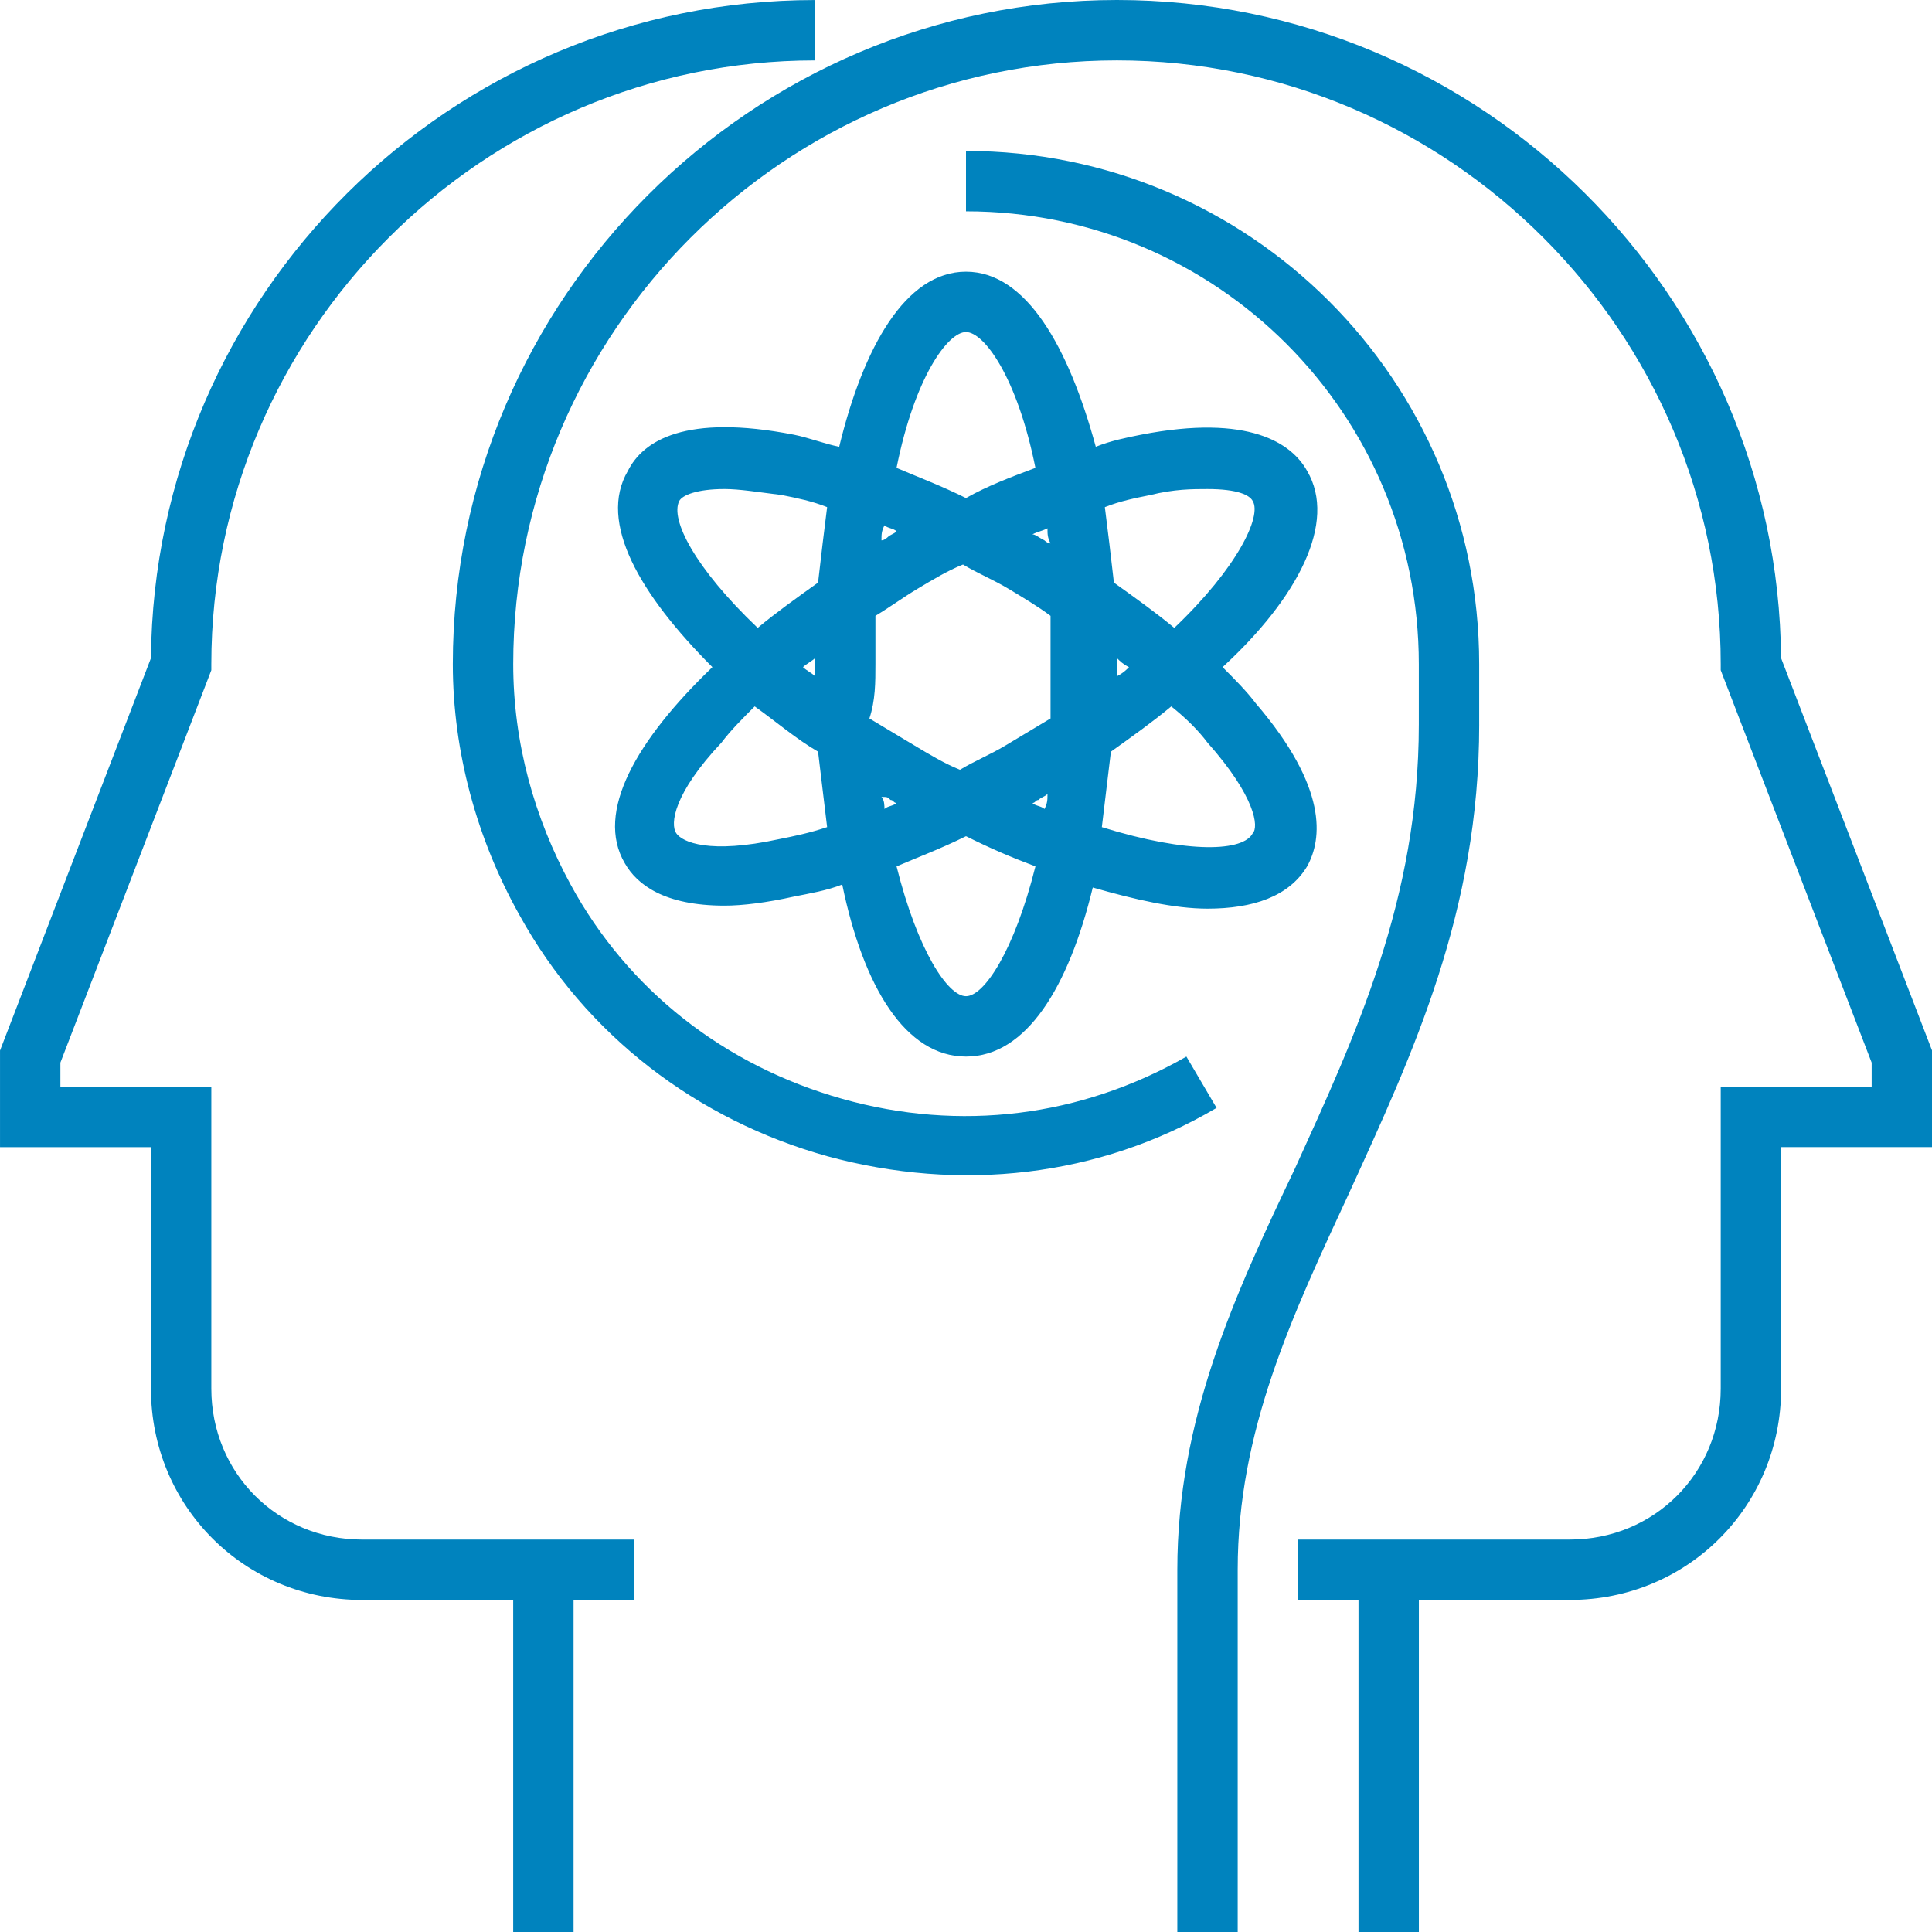 <?xml version="1.0" encoding="UTF-8"?>
<svg fill="#0083BE" width="100pt" height="100pt" version="1.1" viewBox="0 0 100 100" xmlns="http://www.w3.org/2000/svg">
 <g>
  <path d="m28.125 79.688h-9.375c-4.375 0-7.812-3.438-7.812-7.812v-15.625h-7.812v-1.25l7.812-20.312v-0.312c0-17.188 14.062-31.25 31.25-31.25v-3.125c-18.906 0-34.219 15.312-34.375 34.062l-7.812 20.312v5h7.812v12.5c0 6.094 4.844 10.938 10.938 10.938h7.812v17.188h3.125v-17.188h3.125v-3.125z"/>
  <path d="m92.188 34.062c-0.156-18.75-15.469-34.062-34.375-34.062s-34.375 15.469-34.375 34.375c0 4.531 1.25 9.062 3.438 12.969 3.438 6.25 9.219 10.625 15.938 12.5 6.875 1.875 14.062 1.094 20.156-2.5l-1.562-2.656c-5.469 3.125-11.719 3.906-17.812 2.188s-11.094-5.625-14.062-11.094c-1.875-3.438-2.969-7.344-2.969-11.406 0-17.188 14.062-31.25 31.25-31.25s31.25 14.062 31.25 31.25v0.312l7.812 20.312v1.25h-7.812v15.625c0 4.375-3.438 7.812-7.812 7.812h-14.062v3.125h3.125v17.188h3.125v-17.188h7.812c6.094 0 10.938-4.844 10.938-10.938v-12.5h7.812v-5z"/>
  <path d="m76.562 37.5v-3.125c0-14.688-11.875-26.562-26.562-26.562v3.125c12.969 0 23.438 10.469 23.438 23.438v3.125c0 9.062-3.281 16.094-6.406 22.969-3.125 6.562-6.094 12.969-6.094 20.781v18.75h3.125v-18.75c0-7.188 2.812-13.125 5.781-19.531 3.281-7.188 6.719-14.531 6.719-24.219z"/>
  <path d="m32.344 44.688c0.625 1.094 2.031 2.188 5.156 2.188 0.938 0 2.188-0.156 3.594-0.469 0.781-0.156 1.719-0.312 2.5-0.625 1.094 5.312 3.281 8.906 6.406 8.906s5.312-3.594 6.562-8.75c2.188 0.625 4.219 1.094 5.938 1.094 2.344 0 4.219-0.625 5.156-2.188 0.781-1.406 1.094-4.062-2.656-8.438-0.469-0.625-1.094-1.25-1.719-1.875 3.906-3.594 5.938-7.5 4.375-10.156-0.781-1.406-2.969-2.969-8.594-1.875-0.781 0.156-1.562 0.312-2.344 0.625-1.406-5.156-3.594-9.062-6.719-9.062s-5.312 3.906-6.562 9.062c-0.781-0.156-1.562-0.469-2.344-0.625-5.625-1.094-7.812 0.312-8.594 1.875-1.562 2.656 0.625 6.406 4.375 10.156-3.906 3.75-6.094 7.5-4.531 10.156zm17.656 6.875c-0.938 0-2.5-2.344-3.594-6.719 1.094-0.469 2.344-0.938 3.594-1.562 1.25 0.625 2.344 1.094 3.594 1.562-1.094 4.375-2.656 6.719-3.594 6.719zm-4.688-17.188v-2.5c0.781-0.469 1.406-0.938 2.188-1.406s1.562-0.938 2.344-1.25c0.781 0.469 1.562 0.781 2.344 1.25s1.562 0.938 2.188 1.406v2.5 2.812l-2.344 1.406c-0.781 0.469-1.562 0.781-2.344 1.25-0.781-0.312-1.562-0.781-2.344-1.25l-2.344-1.406c0.312-0.938 0.312-1.875 0.312-2.812zm-3.125 0.625c-0.156-0.156-0.469-0.312-0.625-0.469 0.156-0.156 0.469-0.312 0.625-0.469v0.312 0.625zm3.438-7.031c0-0.312 0-0.469 0.156-0.781 0.156 0.156 0.469 0.156 0.625 0.312-0.156 0.156-0.312 0.156-0.469 0.312 0 0-0.156 0.156-0.312 0.156zm7.812-0.312c0.312-0.156 0.469-0.156 0.781-0.312 0 0.312 0 0.469 0.156 0.781-0.156 0-0.312-0.156-0.312-0.156-0.312-0.156-0.469-0.312-0.625-0.312zm4.375 6.406c0.156 0.156 0.312 0.312 0.625 0.469-0.156 0.156-0.312 0.312-0.625 0.469v-0.625-0.312zm-3.594 7.031c0 0.312 0 0.469-0.156 0.781-0.156-0.156-0.469-0.156-0.625-0.312 0.156 0 0.156-0.156 0.312-0.156 0.156-0.156 0.312-0.156 0.469-0.312zm-8.125 0.312c0.156 0 0.156 0.156 0.312 0.156-0.156 0.156-0.469 0.156-0.625 0.312 0-0.156 0-0.469-0.156-0.625 0.312 0 0.312 0 0.469 0.156zm16.406-2.969c2.5 2.812 2.656 4.375 2.344 4.688-0.469 0.938-3.281 1.094-7.812-0.312 0.156-1.25 0.312-2.656 0.469-3.906 1.094-0.781 2.188-1.562 3.125-2.344 0.781 0.625 1.406 1.25 1.875 1.875zm-2.969-12.812c1.25-0.312 2.188-0.312 2.969-0.312 1.562 0 2.188 0.312 2.344 0.625 0.469 0.781-0.781 3.438-4.062 6.562-0.938-0.781-2.031-1.562-3.125-2.344-0.156-1.406-0.312-2.656-0.469-3.906 0.781-0.312 1.562-0.469 2.344-0.625zm-9.531-8.438c0.938 0 2.656 2.344 3.594 7.031-1.25 0.469-2.5 0.938-3.594 1.562-1.25-0.625-2.5-1.094-3.594-1.562 0.938-4.688 2.656-7.031 3.594-7.031zm-14.844 8.75c0.156-0.312 0.938-0.625 2.344-0.625 0.781 0 1.719 0.156 2.969 0.312 0.781 0.156 1.562 0.312 2.344 0.625-0.156 1.25-0.312 2.5-0.469 3.906-1.094 0.781-2.188 1.562-3.125 2.344-3.281-3.125-4.531-5.625-4.062-6.562zm7.188 12.969c0.156 1.25 0.312 2.656 0.469 3.906-0.938 0.312-1.719 0.469-2.5 0.625-3.594 0.781-5 0.156-5.312-0.312s-0.156-2.031 2.344-4.688c0.469-0.625 1.094-1.25 1.719-1.875 1.094 0.781 2.188 1.719 3.281 2.344z"/>
 </g>
</svg>
